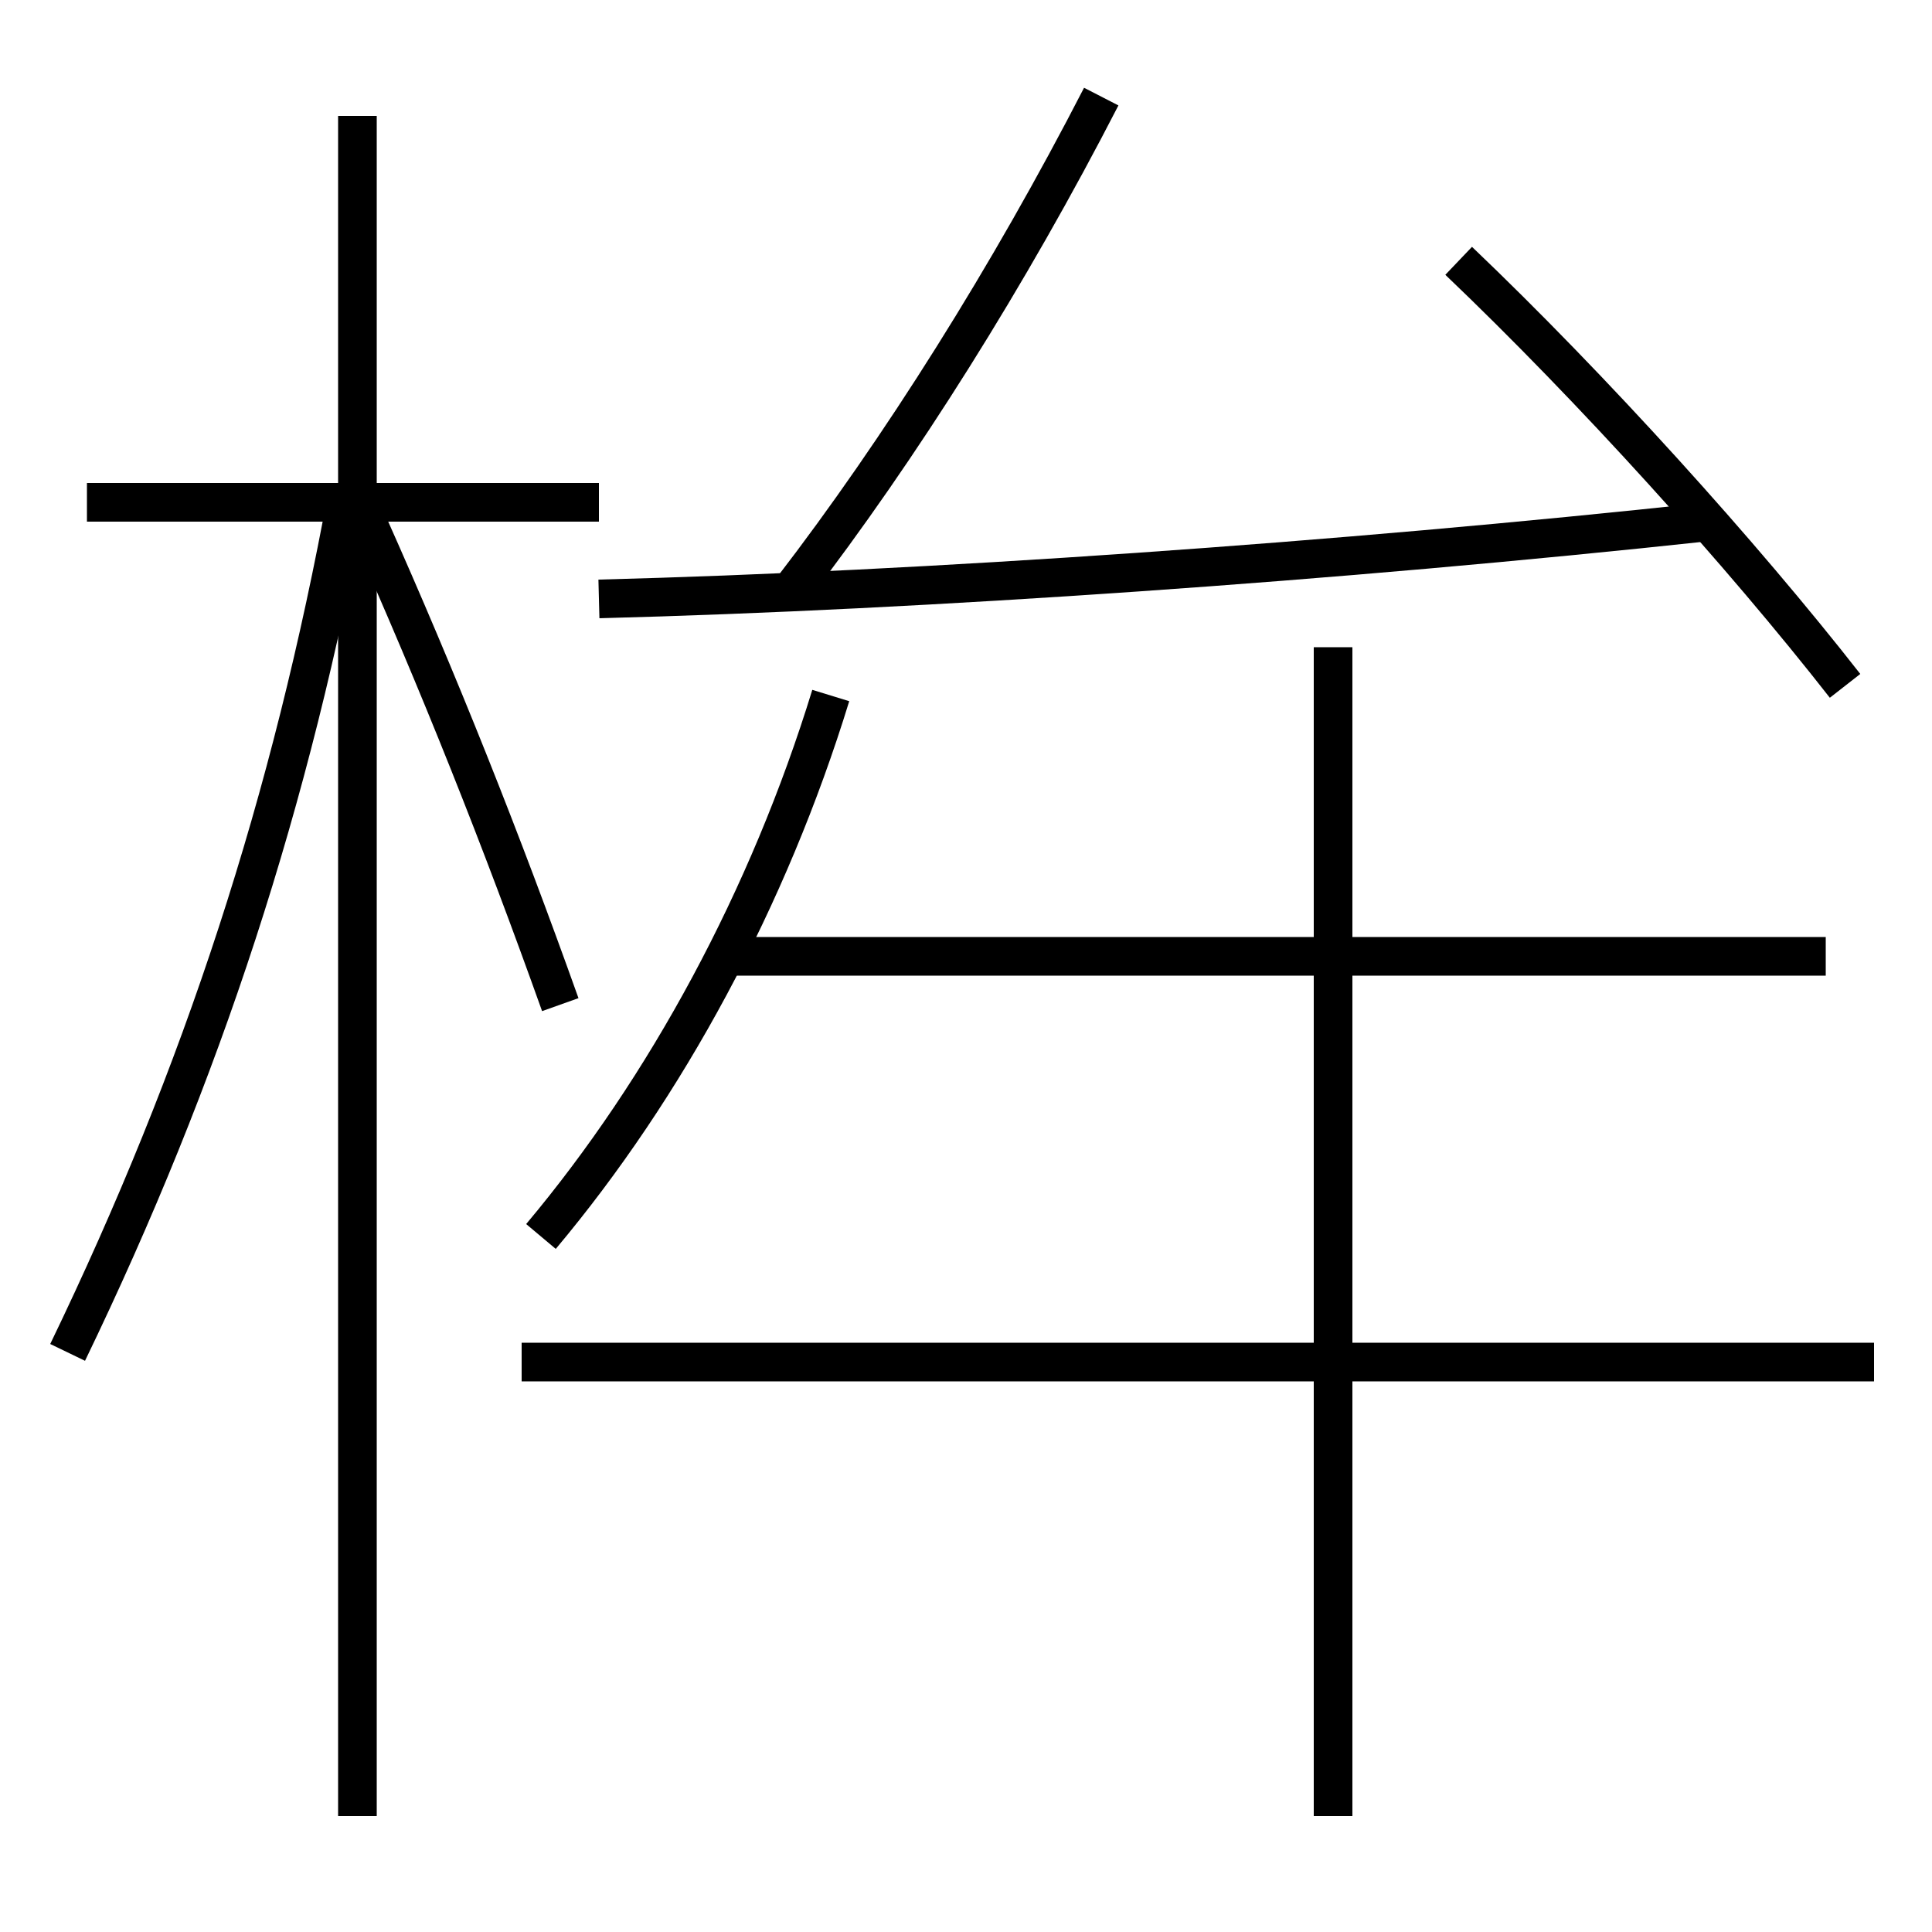 <?xml version='1.0' encoding='utf-8'?>
<svg xmlns="http://www.w3.org/2000/svg" height="100px" version="1.0" viewBox="0 0 100 100" width="100px" x="0px" y="0px">
<line fill="none" stroke="#000000" stroke-width="2" x1="18.5" x2="18.5" y1="94" y2="6" /><line fill="none" stroke="#000000" stroke-width="2" x1="31" x2="4.5" y1="26" y2="26" /><line fill="none" stroke="#000000" stroke-width="2" x1="97" x2="27" y1="70.5" y2="70.5" /><line fill="none" stroke="#000000" stroke-width="2" x1="37.5" x2="94.5" y1="49.5" y2="49.5" /><line fill="none" stroke="#000000" stroke-width="2" x1="69" x2="69" y1="94" y2="33.5" /><path d="M3.5,70 c6.99,-14.471 11.578,-28.562 14.5,-44.5" fill="none" stroke="#000000" stroke-width="2" /><path d="M29,52 c-3.031,-8.497 -6.271,-16.653 -10,-25" fill="none" stroke="#000000" stroke-width="2" /><path d="M95.5,35.5 c-5.342,-6.834 -13.076,-15.397 -20,-22" fill="none" stroke="#000000" stroke-width="2" /><path d="M31,31 c16.916,-0.437 38.215,-1.921 57.5,-4" fill="none" stroke="#000000" stroke-width="2" /><path d="M41,30.5 c5.598,-7.271 11.248,-16.259 16,-25.5" fill="none" stroke="#000000" stroke-width="2" /><path d="M28,64 c6.478,-7.718 11.781,-17.515 15,-28" fill="none" stroke="#000000" stroke-width="2" /></svg>
